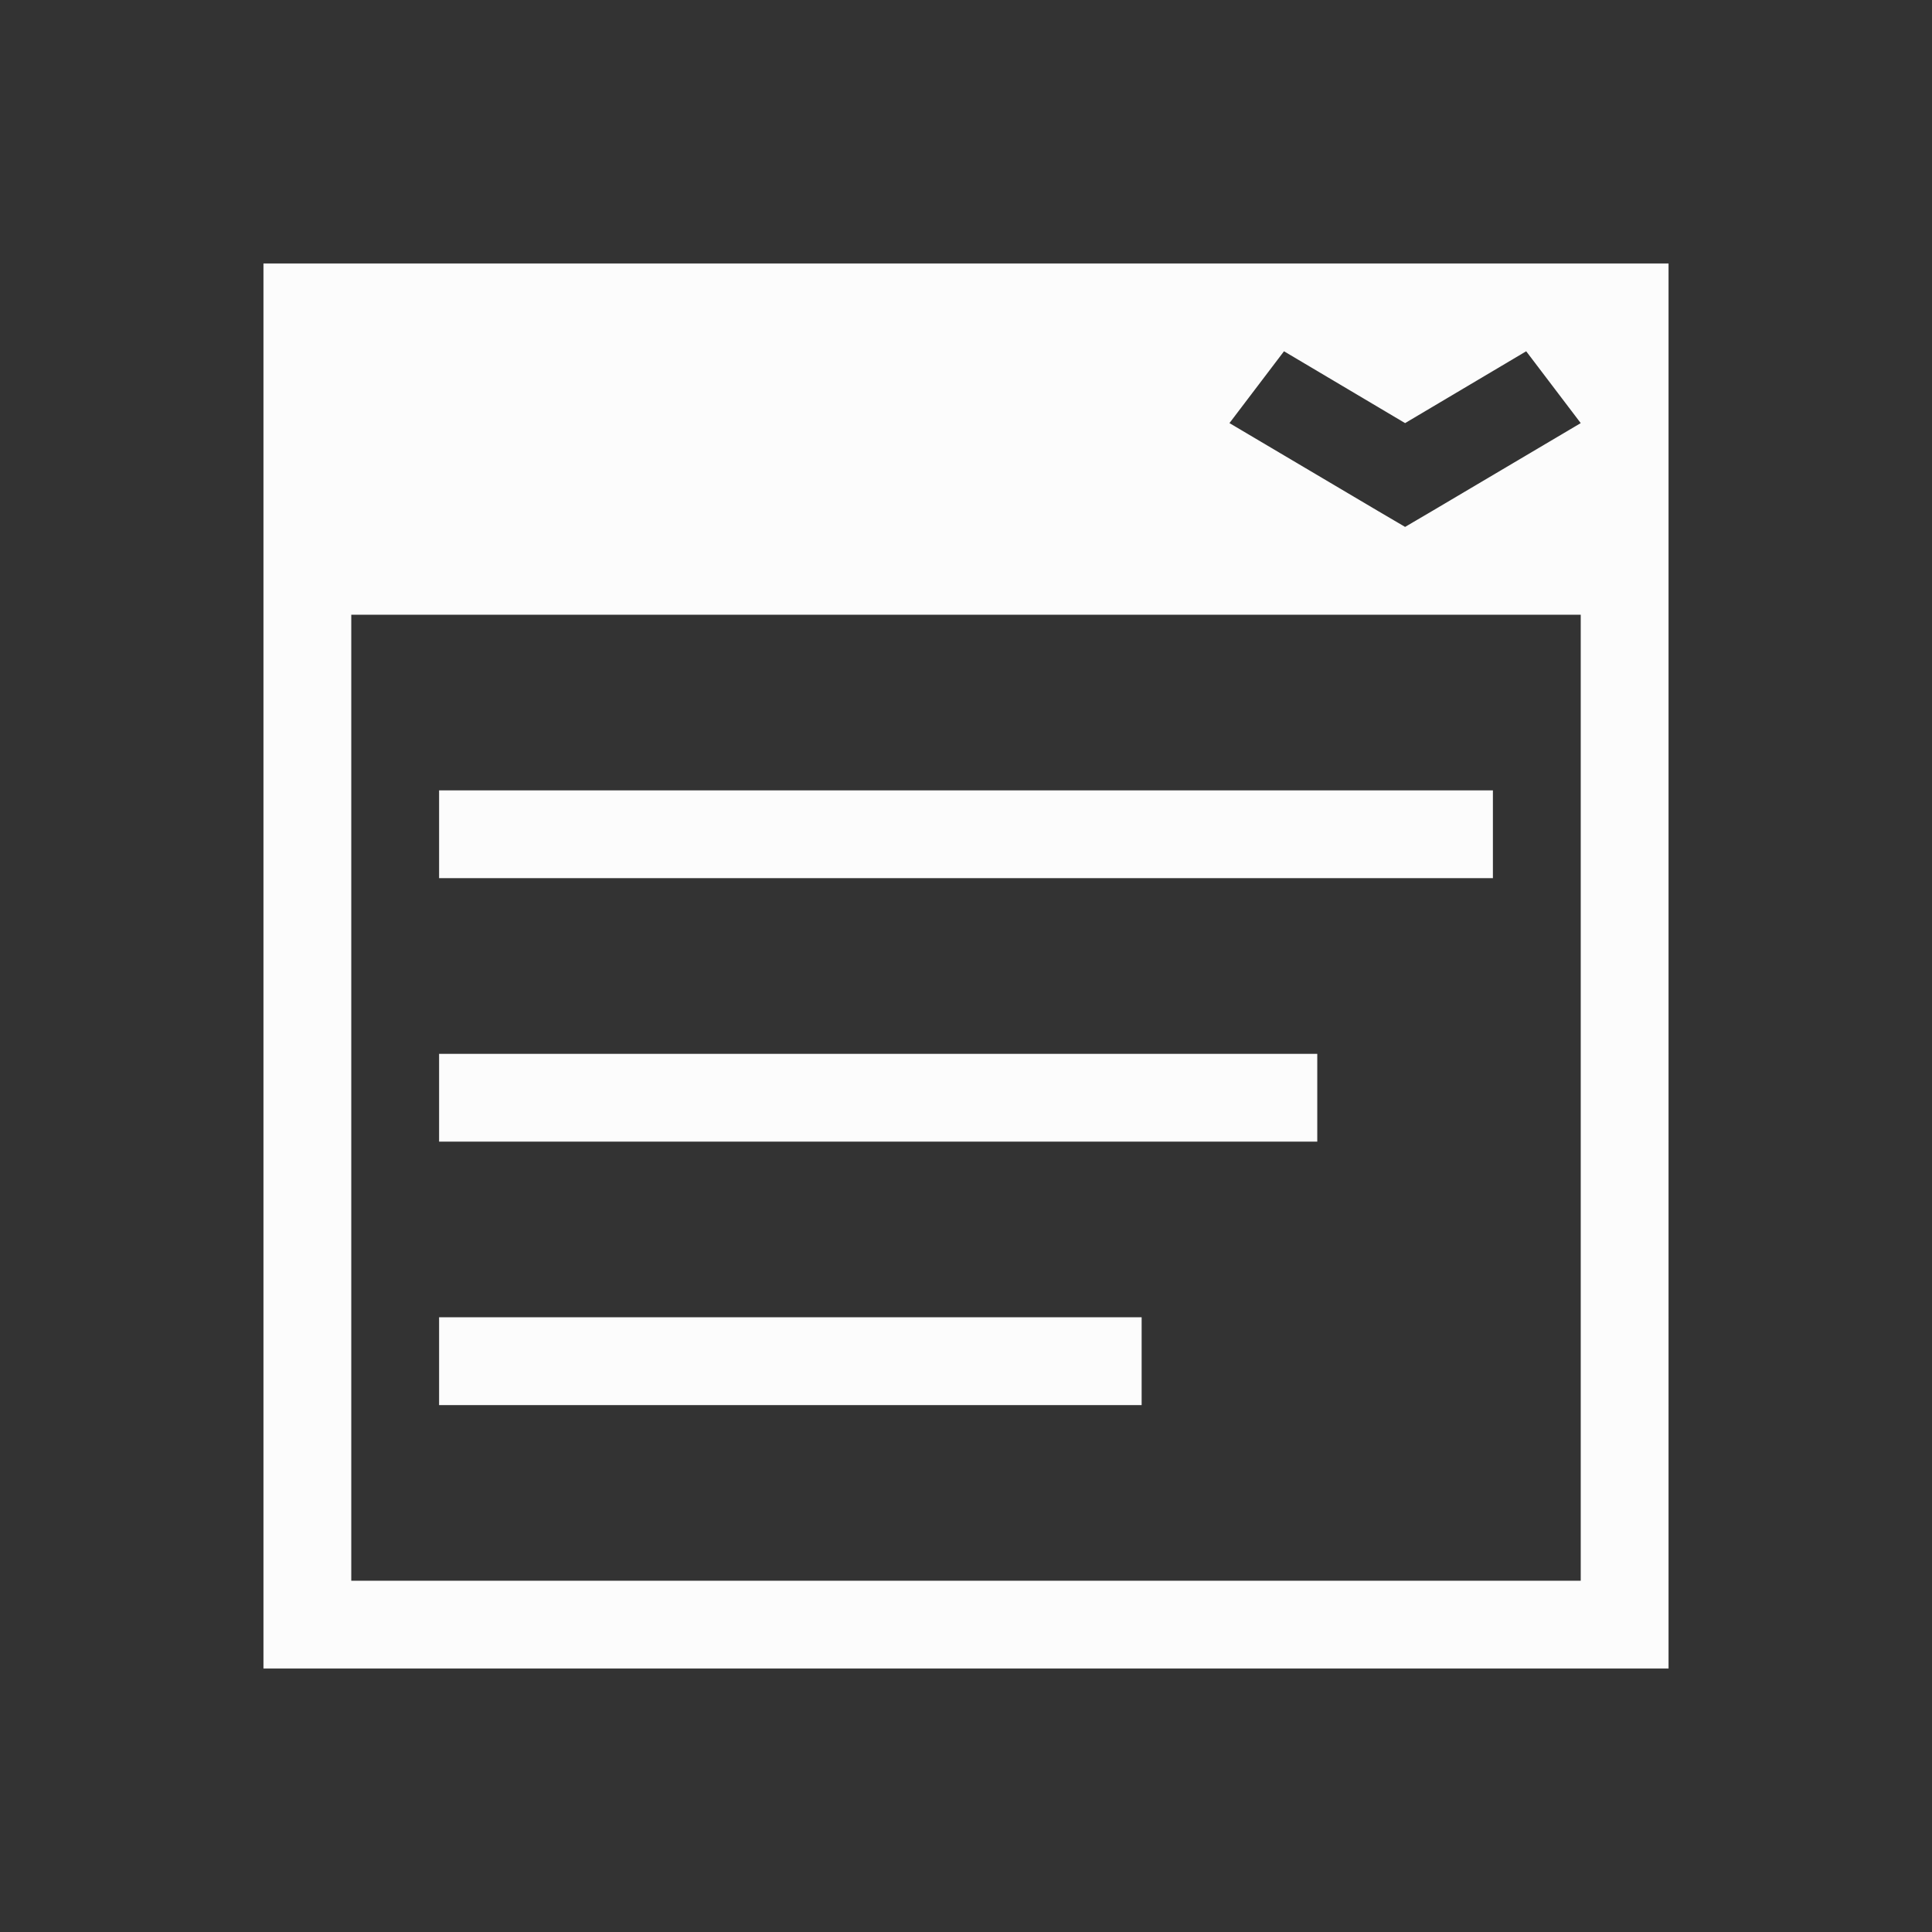 <?xml version='1.0' encoding='ASCII'?>
<svg xmlns="http://www.w3.org/2000/svg" id="svg6" version="1.1" viewBox="0 0 22 22">
<rect x="0" y="0" width="22" height="22" fill="#333333" stroke="none"/>
<defs><style id="current-color-scheme" type="text/css">.ColorScheme-Text{color:#fcfcfc; fill:currentColor;}</style></defs><path id="path4" fill="currentColor" d="M3 3v16h16V3H4zm11.621 1L16 4.818 17.379 4l.621.818-1.69 1L16 6l-.31-.182-1.69-1zM4 7h14v11H4zm1 2v1h12V9zm0 3v1h10v-1zm0 3v1h8v-1z" class="ColorScheme-Text" style="fill:currentColor"/>
</svg>
